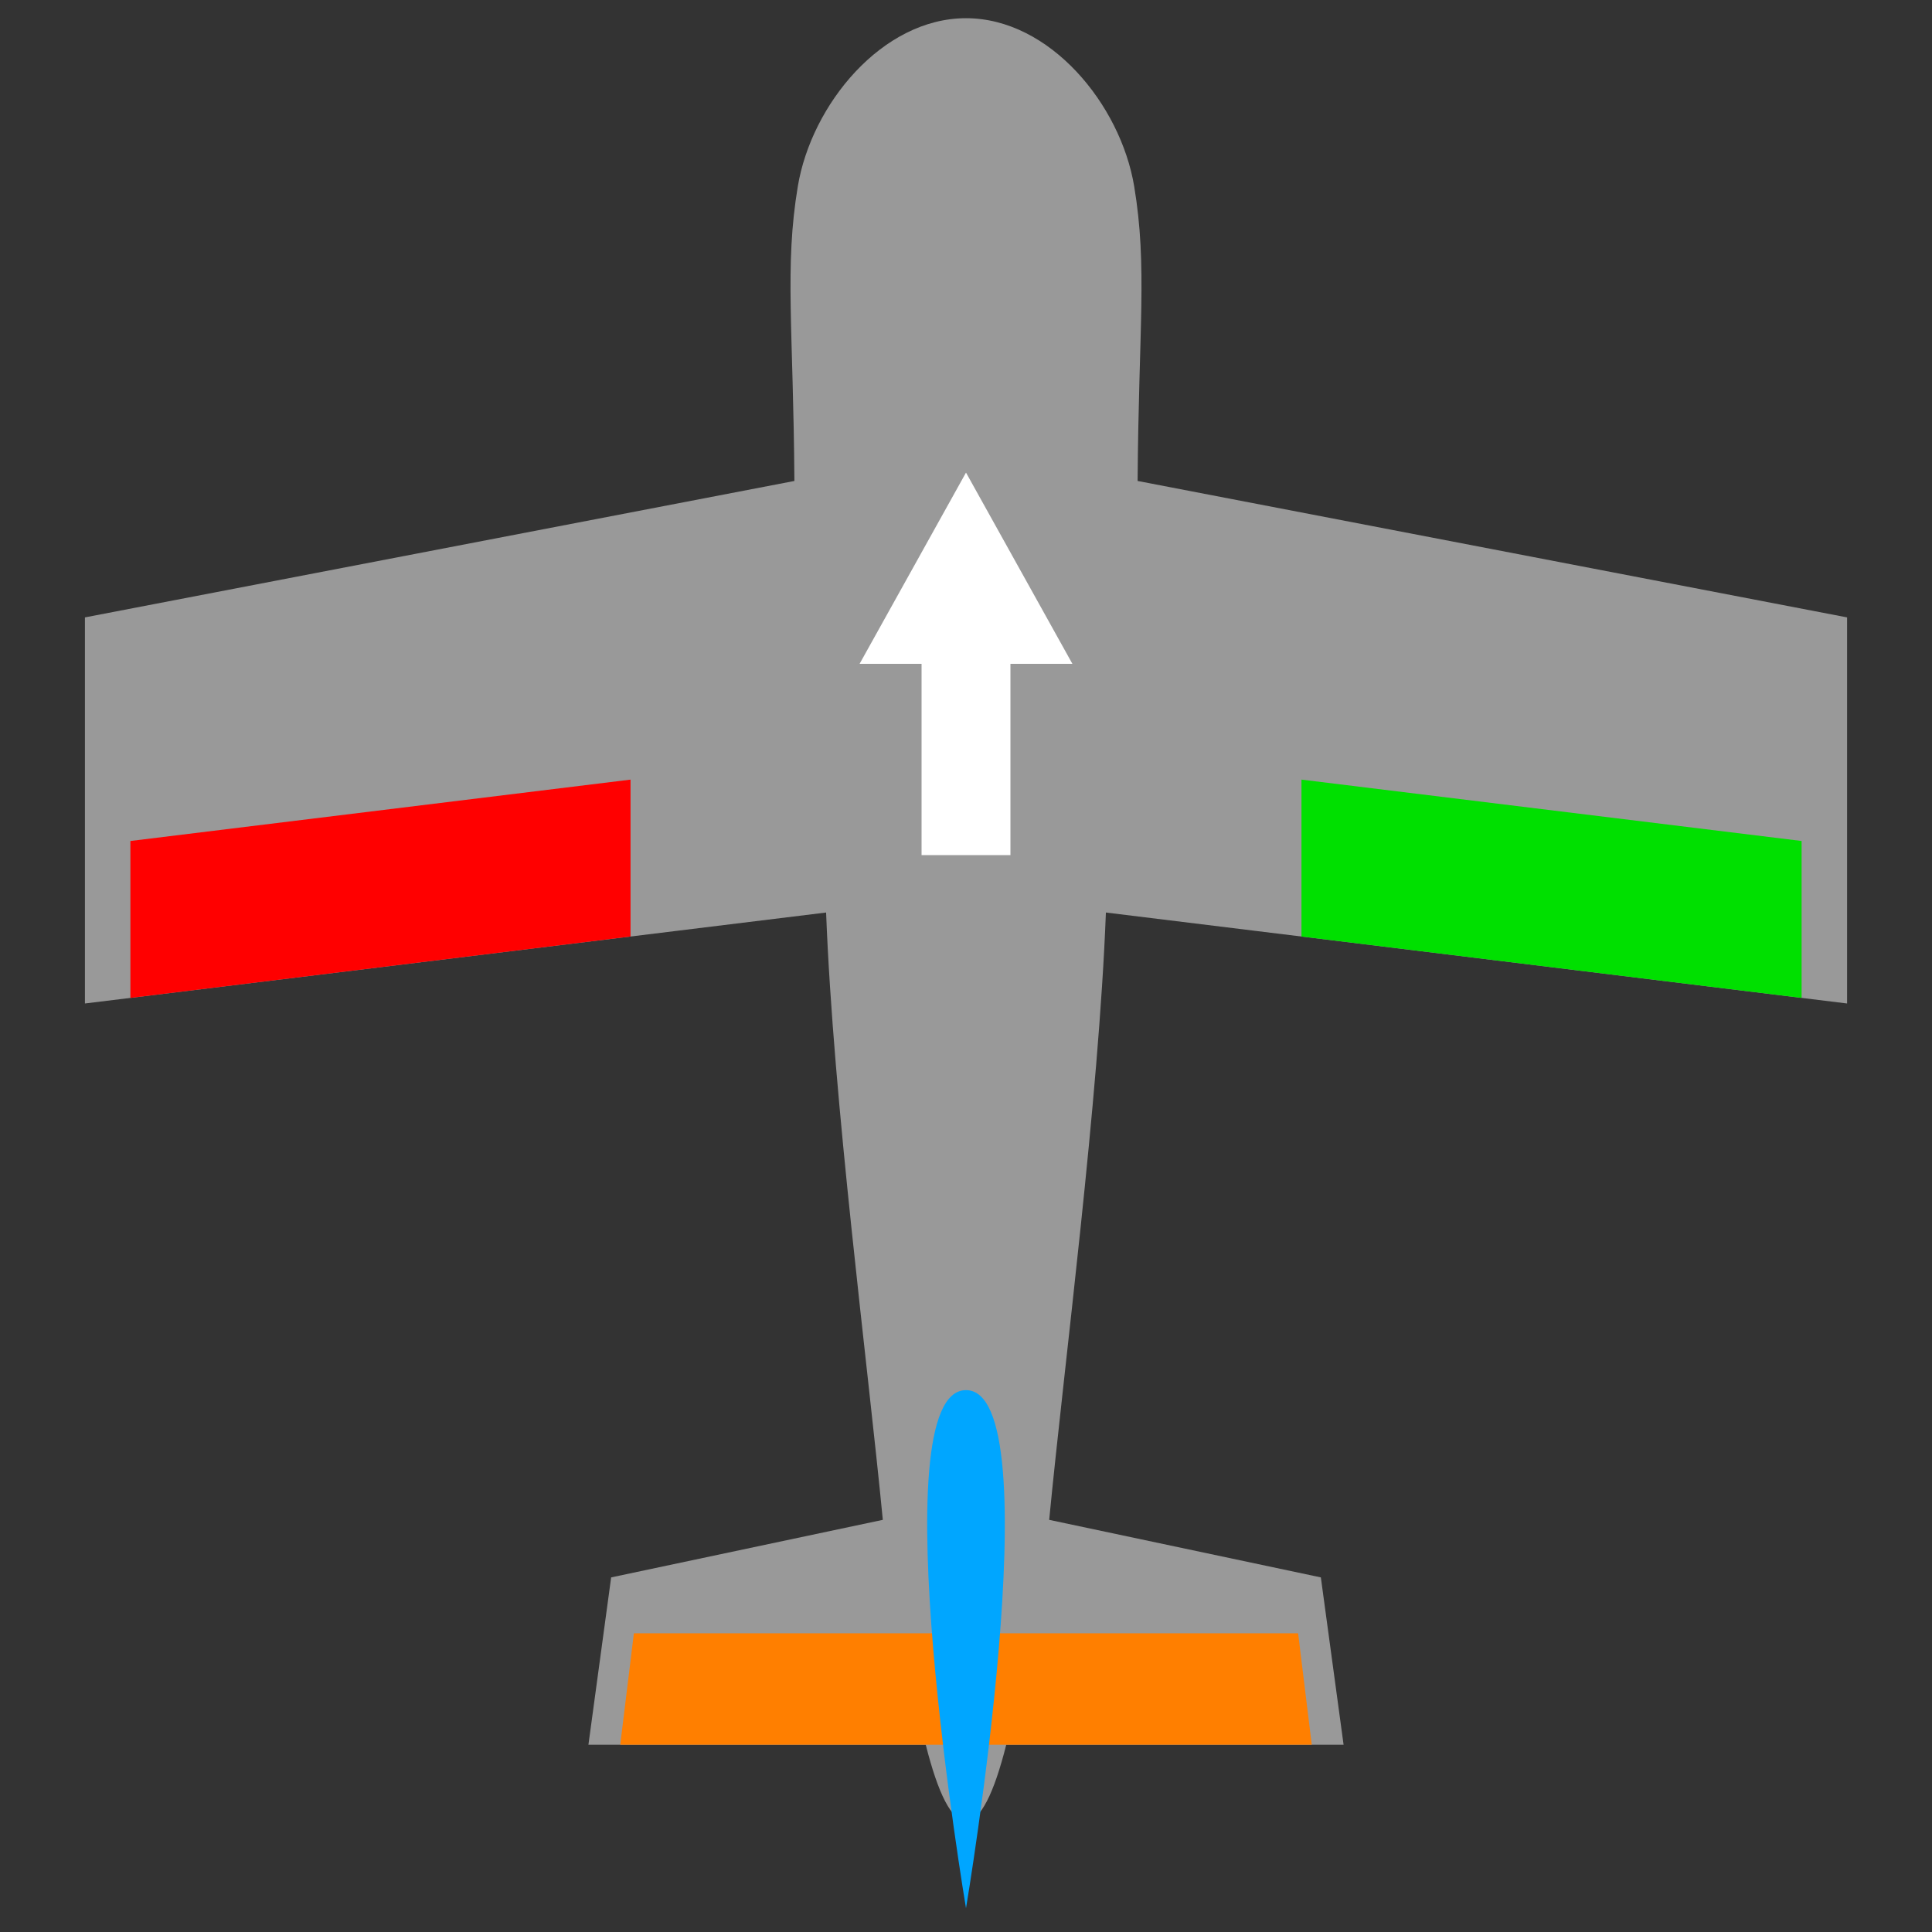 <?xml version="1.0" encoding="UTF-8"?>
<!DOCTYPE svg PUBLIC "-//W3C//DTD SVG 1.1//EN" "http://www.w3.org/Graphics/SVG/1.1/DTD/svg11.dtd">
<!-- Creator: CorelDRAW 2021 (64-Bit) -->
<svg xmlns="http://www.w3.org/2000/svg" xml:space="preserve" width="850px" height="850px" version="1.1" style="shape-rendering:geometricPrecision; text-rendering:geometricPrecision; image-rendering:optimizeQuality; fill-rule:evenodd; clip-rule:evenodd"
viewBox="0 0 850 850"
 xmlns:xlink="http://www.w3.org/1999/xlink"
 xmlns:xodm="http://www.corel.com/coreldraw/odm/2003">
 <rect x="0" y="0" width="850" height="850" fill="#333333" stroke="none"/>
 <defs>
  <style type="text/css">
   <![CDATA[
    .fil3 {fill:#00A6FF}
    .fil1 {fill:#00E000}
    .fil0 {fill:#999999}
    .fil4 {fill:red}
    .fil2 {fill:#FF7F00}
    .fil5 {fill:white;fill-rule:nonzero}
   ]]>
  </style>
 </defs>
 <g id="Layer_x0020_1">
  <path class="fil0" d="M258.88 767.6l148.41 0c5.38,21.31 11.3,33.52 17.71,33.52 6.41,0 12.33,-12.21 17.71,-33.52l148.41 0 -10 -73.61 -119.52 -25.32c6.72,-69.54 21.76,-183.85 24.95,-267.2l326.09 40.02 0 -169.86 -312.14 -60.03c0.45,-66.81 4.39,-94.22 -1.5,-129.58 -6.01,-36.11 -37.14,-74.01 -74,-74.01 -36.86,0 -67.99,37.9 -74,74.01 -5.89,35.36 -1.95,62.77 -1.5,129.58l-312.14 60.03 0 169.86 326.09 -40.02c3.19,83.35 18.23,197.66 24.95,267.2l-119.52 25.32 -10 73.61z"/>
  <polygon class="fil1" points="572.59,412.03 792.63,439.04 792.63,370 572.59,343 "/>
  <polygon class="fil2" points="272.88,767.6 577.12,767.6 571.12,718.58 278.88,718.58 "/>
  <path class="fil3" d="M425 839.54c0,0 -38.43,-227.94 0,-227.94 38.43,0 0,227.94 0,227.94z"/>
  <polygon class="fil4" points="57.37,439.04 277.41,412.03 277.41,343 57.37,370 "/>
  <path class="fil5" d="M405.45 376.22l0 -84.15 -27.27 0 46.82 -84.15 46.82 84.15 -27.27 0 0 84.15 -39.1 0zm0 -42.08m-13.64 -42.07m9.78 -42.08m46.82 0m9.77 42.08m-13.63 42.07m-19.55 42.08"/>
 </g>
</svg>

